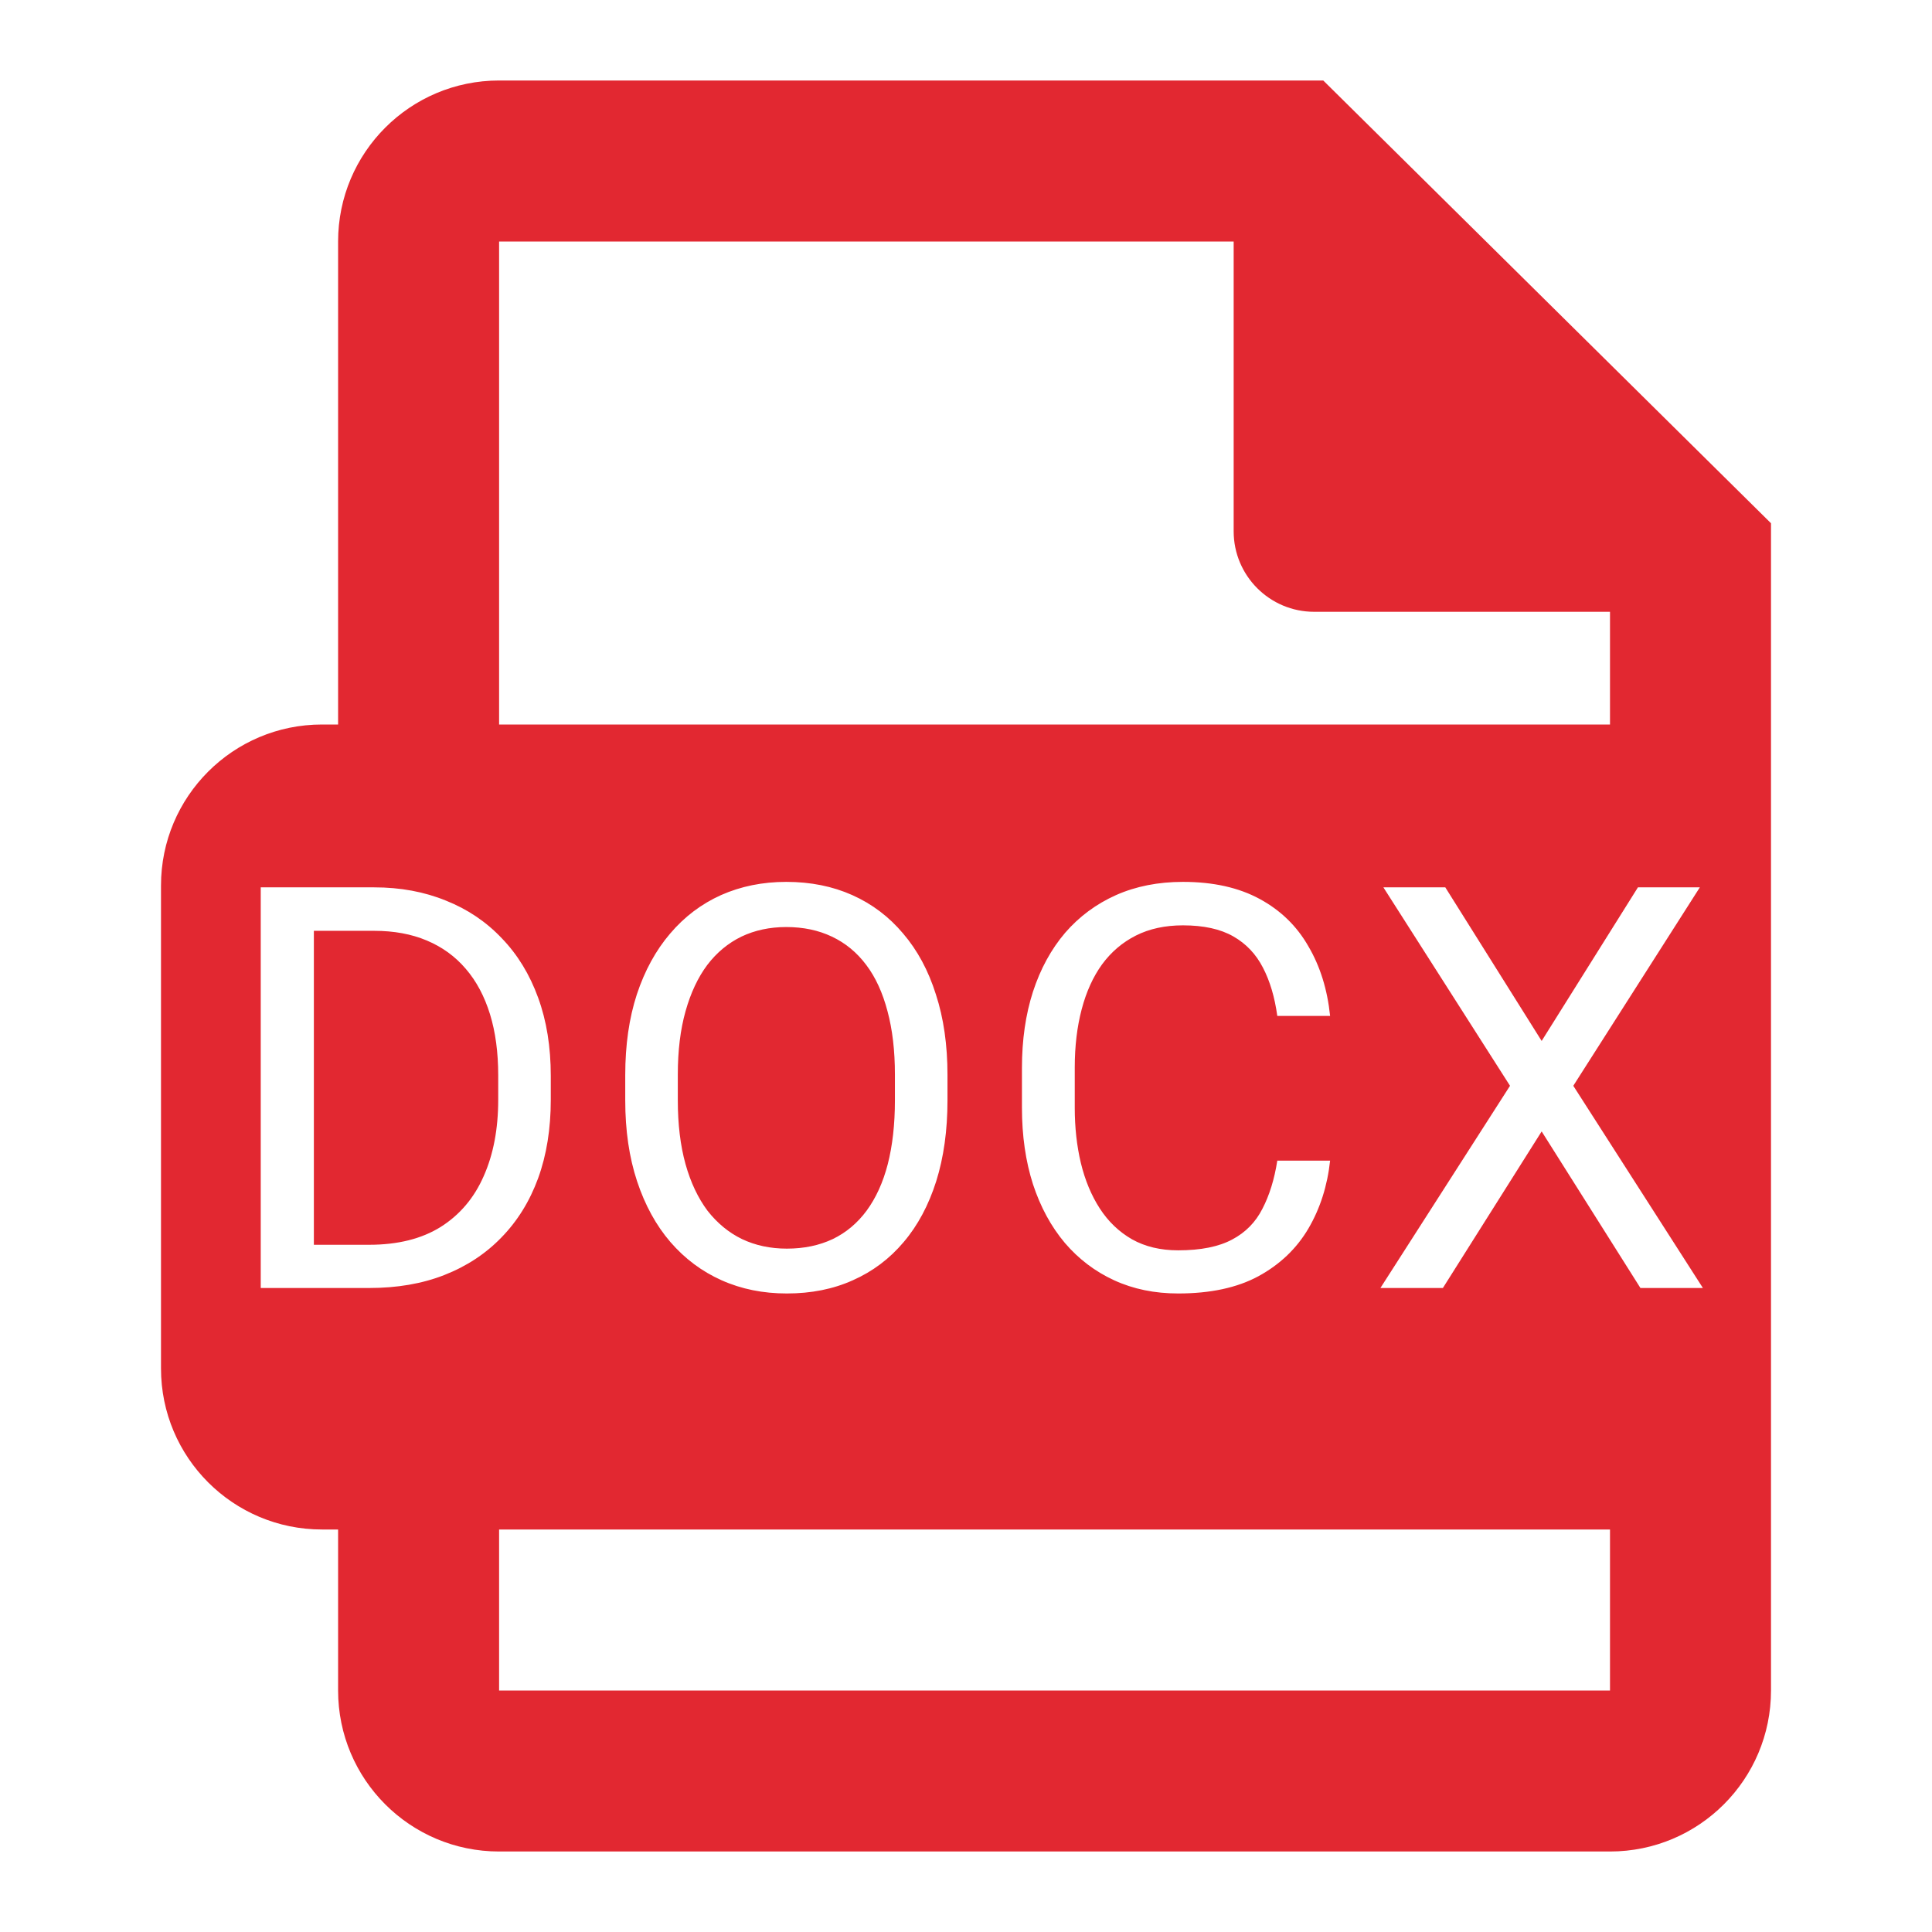 <svg width="24" height="24" viewBox="0 0 24 24" fill="none" xmlns="http://www.w3.org/2000/svg">
<path fill-rule="evenodd" clip-rule="evenodd" d="M6.2 21V19H20V21L6.2 21ZM4.2 21V19H4C2.895 19 2 18.105 2 17V11C2 9.895 2.895 9 4 9H4.2V3C4.2 1.895 5.095 1 6.2 1H15.325H16.438L22 6.5V7.6V21C22 22.105 21.105 23 20 23H6.2C5.095 23 4.2 22.105 4.2 21ZM20 9H6.2V3H15.325V6.6C15.325 7.152 15.773 7.6 16.325 7.6H20V9ZM3.899 16H4.586C4.933 16 5.244 15.947 5.519 15.839C5.797 15.73 6.034 15.574 6.23 15.371C6.428 15.168 6.58 14.923 6.685 14.636C6.79 14.347 6.842 14.022 6.842 13.662V13.365C6.842 13.005 6.79 12.681 6.685 12.394C6.58 12.105 6.43 11.859 6.234 11.656C6.04 11.451 5.809 11.295 5.54 11.188C5.271 11.078 4.974 11.023 4.648 11.023H3.899H3.527H3.239V16H3.547H3.899ZM3.899 15.463H4.586C4.942 15.463 5.238 15.389 5.475 15.241C5.712 15.091 5.89 14.881 6.008 14.612C6.129 14.341 6.189 14.024 6.189 13.662V13.358C6.189 13.073 6.155 12.82 6.087 12.599C6.018 12.376 5.918 12.188 5.786 12.035C5.654 11.88 5.492 11.763 5.301 11.683C5.111 11.603 4.894 11.563 4.648 11.563H3.899V15.463ZM11.77 13.669V13.354C11.77 12.981 11.722 12.647 11.626 12.353C11.533 12.057 11.397 11.805 11.22 11.598C11.044 11.388 10.833 11.229 10.587 11.119C10.343 11.01 10.07 10.955 9.767 10.955C9.473 10.955 9.203 11.01 8.957 11.119C8.713 11.229 8.502 11.388 8.324 11.598C8.147 11.805 8.009 12.057 7.911 12.353C7.815 12.647 7.767 12.981 7.767 13.354V13.669C7.767 14.043 7.816 14.378 7.914 14.674C8.012 14.97 8.15 15.222 8.328 15.429C8.508 15.637 8.72 15.795 8.964 15.904C9.21 16.014 9.48 16.068 9.774 16.068C10.077 16.068 10.35 16.014 10.594 15.904C10.84 15.795 11.051 15.637 11.226 15.429C11.402 15.222 11.536 14.97 11.63 14.674C11.723 14.378 11.77 14.043 11.77 13.669ZM11.117 13.348V13.669C11.117 13.967 11.087 14.232 11.028 14.462C10.969 14.69 10.881 14.882 10.765 15.04C10.651 15.194 10.511 15.312 10.345 15.392C10.178 15.471 9.988 15.511 9.774 15.511C9.569 15.511 9.383 15.471 9.217 15.392C9.052 15.312 8.91 15.194 8.789 15.04C8.671 14.882 8.58 14.69 8.516 14.462C8.452 14.232 8.42 13.967 8.42 13.669V13.348C8.42 13.051 8.452 12.789 8.516 12.562C8.58 12.334 8.67 12.142 8.786 11.987C8.904 11.832 9.046 11.715 9.21 11.635C9.376 11.556 9.562 11.516 9.767 11.516C9.979 11.516 10.168 11.556 10.334 11.635C10.503 11.715 10.645 11.832 10.761 11.987C10.878 12.142 10.965 12.334 11.025 12.562C11.086 12.789 11.117 13.051 11.117 13.348ZM16.523 14.418H15.867C15.831 14.65 15.769 14.849 15.682 15.016C15.598 15.182 15.473 15.31 15.306 15.398C15.14 15.487 14.917 15.532 14.636 15.532C14.415 15.532 14.224 15.486 14.062 15.395C13.9 15.302 13.767 15.174 13.662 15.012C13.557 14.85 13.479 14.662 13.427 14.448C13.376 14.234 13.351 14.005 13.351 13.761V13.259C13.351 12.995 13.38 12.754 13.437 12.538C13.494 12.321 13.578 12.135 13.69 11.98C13.804 11.825 13.944 11.706 14.11 11.622C14.279 11.537 14.474 11.495 14.695 11.495C14.952 11.495 15.161 11.541 15.32 11.632C15.48 11.723 15.603 11.853 15.689 12.021C15.776 12.188 15.835 12.387 15.867 12.62H16.523C16.489 12.291 16.399 12.003 16.253 11.755C16.11 11.504 15.908 11.308 15.648 11.167C15.388 11.026 15.071 10.955 14.695 10.955C14.387 10.955 14.11 11.01 13.864 11.119C13.618 11.229 13.407 11.385 13.232 11.587C13.059 11.79 12.925 12.034 12.832 12.319C12.741 12.601 12.695 12.917 12.695 13.266V13.761C12.695 14.11 12.741 14.427 12.832 14.711C12.925 14.994 13.057 15.237 13.228 15.44C13.399 15.64 13.603 15.795 13.84 15.904C14.079 16.014 14.345 16.068 14.636 16.068C15.035 16.068 15.368 15.997 15.634 15.853C15.901 15.707 16.107 15.51 16.253 15.262C16.399 15.013 16.489 14.732 16.523 14.418ZM19.151 12.931L17.954 11.023H17.185L18.758 13.488L17.148 16H17.924L19.151 14.055L20.378 16H21.154L19.544 13.488L21.116 11.023H20.347L19.151 12.931Z" fill="#E22831"/>
</svg>

